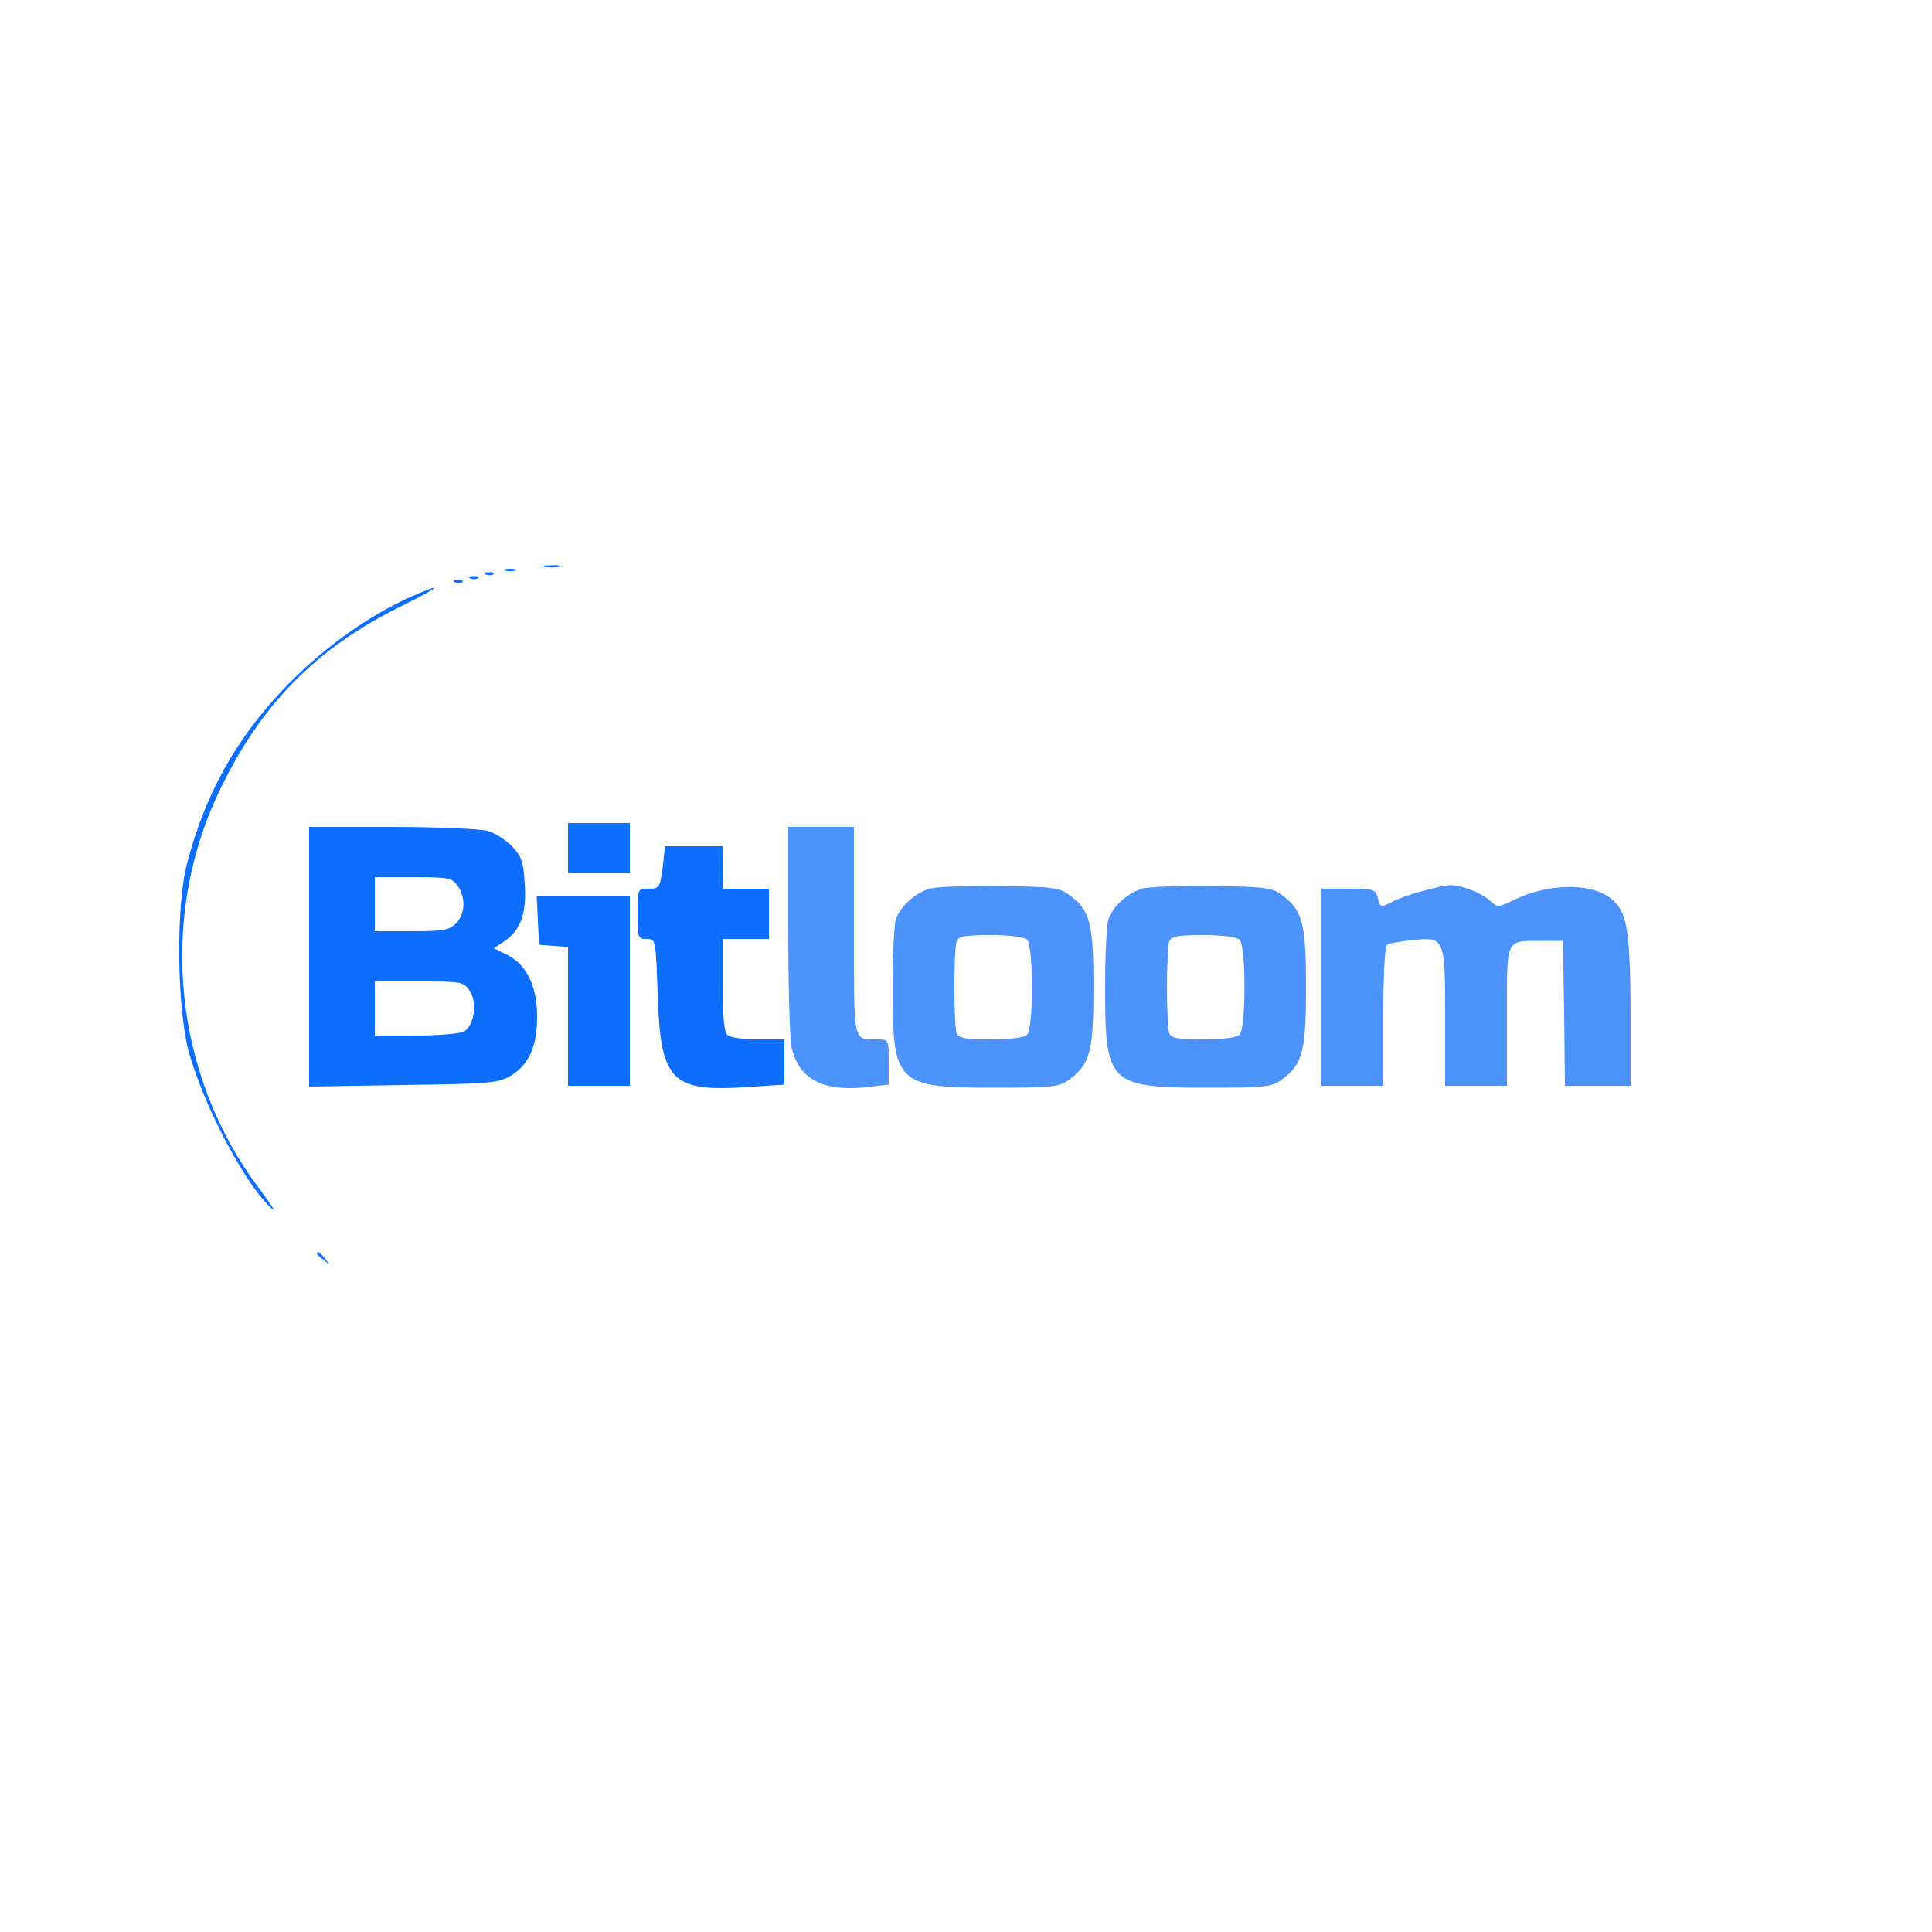 <?xml version="1.0" standalone="no"?>
<!DOCTYPE svg PUBLIC "-//W3C//DTD SVG 20010904//EN"
 "http://www.w3.org/TR/2001/REC-SVG-20010904/DTD/svg10.dtd">
<svg version="1.0" xmlns="http://www.w3.org/2000/svg"
 width="500pt" height="500pt" viewBox="0 0 500 500"
 preserveAspectRatio="xMidYMid meet">

<g transform="translate(0,500) scale(0.1,-0.1)"
fill="#0d6efd" stroke="none">
<path d="M1408 3533 c12 -2 30 -2 40 0 9 3 -1 5 -23 4 -22 0 -30 -2 -17 -4z"/>
<path d="M1308 3523 c6 -2 18 -2 25 0 6 3 1 5 -13 5 -14 0 -19 -2 -12 -5z"/>
<path d="M1258 3513 c7 -3 16 -2 19 1 4 3 -2 6 -13 5 -11 0 -14 -3 -6 -6z"/>
<path d="M1218 3503 c7 -3 16 -2 19 1 4 3 -2 6 -13 5 -11 0 -14 -3 -6 -6z"/>
<path d="M1178 3493 c7 -3 16 -2 19 1 4 3 -2 6 -13 5 -11 0 -14 -3 -6 -6z"/>
<path d="M1051 3450 c-110 -52 -223 -134 -317 -233 -125 -132 -203 -272 -250
-452 -29 -110 -26 -371 4 -485 39 -143 152 -356 218 -410 9 -8 -7 16 -35 54
-220 291 -262 693 -106 1023 107 227 251 375 475 485 105 52 113 64 11 18z"/>
<path d="M1470 2805 l0 -65 80 0 80 0 0 65 0 65 -80 0 -80 0 0 -65z"/>
<path d="M800 2524 l0 -336 243 4 c222 3 245 5 277 23 48 28 70 76 70 153 0
79 -26 134 -76 160 l-36 18 26 17 c43 29 59 71 54 148 -3 59 -8 72 -33 99 -16
16 -45 35 -64 40 -20 5 -132 10 -248 10 l-213 0 0 -336z m384 184 c22 -31 20
-74 -4 -98 -17 -17 -33 -20 -115 -20 l-95 0 0 70 0 70 99 0 c92 0 101 -2 115
-22z m32 -273 c20 -31 11 -90 -16 -105 -10 -5 -66 -10 -124 -10 l-106 0 0 70
0 70 115 0 c111 0 115 -1 131 -25z"/>
<path d="M2040 2593 c0 -148 4 -285 9 -306 19 -79 80 -112 189 -101 l62 7 0
58 c0 58 0 59 -29 59 -64 0 -61 -14 -61 281 l0 269 -85 0 -85 0 0 -267z" fill="#4d93fc"/>
<path d="M1715 2755 c-7 -52 -9 -55 -36 -55 -29 0 -29 0 -29 -65 0 -62 1 -65
24 -65 23 0 23 0 28 -142 7 -227 35 -255 236 -241 l92 6 0 58 0 59 -68 0 c-40
0 -73 5 -80 12 -8 8 -12 52 -12 130 l0 118 60 0 60 0 0 65 0 65 -60 0 -60 0 0
55 0 55 -74 0 -75 0 -6 -55z"/>
<path d="M2405 2700 c-37 -12 -73 -44 -86 -77 -5 -13 -9 -94 -9 -180 0 -248
10 -258 262 -258 153 0 169 2 195 21 54 39 63 73 63 239 0 166 -9 200 -63 239
-25 19 -44 21 -180 23 -84 1 -166 -2 -182 -7z m253 -132 c17 -17 17 -229 0
-246 -7 -7 -44 -12 -94 -12 -65 0 -83 3 -88 16 -8 20 -8 218 0 238 5 13 23 16
88 16 50 0 87 -5 94 -12z" fill="#4d93fc"/>
<path d="M2955 2700 c-37 -12 -73 -44 -86 -77 -5 -13 -9 -94 -9 -180 0 -248
10 -258 262 -258 153 0 169 2 195 21 54 39 63 73 63 239 0 166 -9 200 -63 239
-25 19 -44 21 -180 23 -84 1 -166 -2 -182 -7z m253 -132 c17 -17 17 -229 0
-246 -7 -7 -44 -12 -94 -12 -65 0 -83 3 -88 16 -3 9 -6 62 -6 119 0 57 3 110
6 119 5 13 23 16 88 16 50 0 87 -5 94 -12z" fill="#4d93fc"/>
<path d="M3682 2694 c-29 -7 -65 -20 -81 -29 -28 -14 -29 -14 -35 10 -6 24
-10 25 -76 25 l-70 0 0 -255 0 -255 80 0 80 0 0 179 c0 112 4 182 10 186 6 4
36 9 67 12 82 9 83 6 83 -204 l0 -173 80 0 80 0 0 180 c0 206 -5 194 90 195
l55 0 3 -187 2 -188 85 0 85 0 0 183 c-1 209 -8 260 -42 294 -49 49 -167 50
-262 3 -40 -19 -40 -19 -61 0 -22 20 -76 41 -105 39 -8 0 -39 -7 -68 -15z" fill="#4d93fc"/>
<path d="M1392 2618 l3 -63 38 -3 37 -3 0 -180 0 -179 80 0 80 0 0 245 0 245
-120 0 -121 0 3 -62z"/>
<path d="M820 1756 c0 -2 8 -10 18 -17 15 -13 16 -12 3 4 -13 16 -21 21 -21
13z"/>
</g>
</svg>
